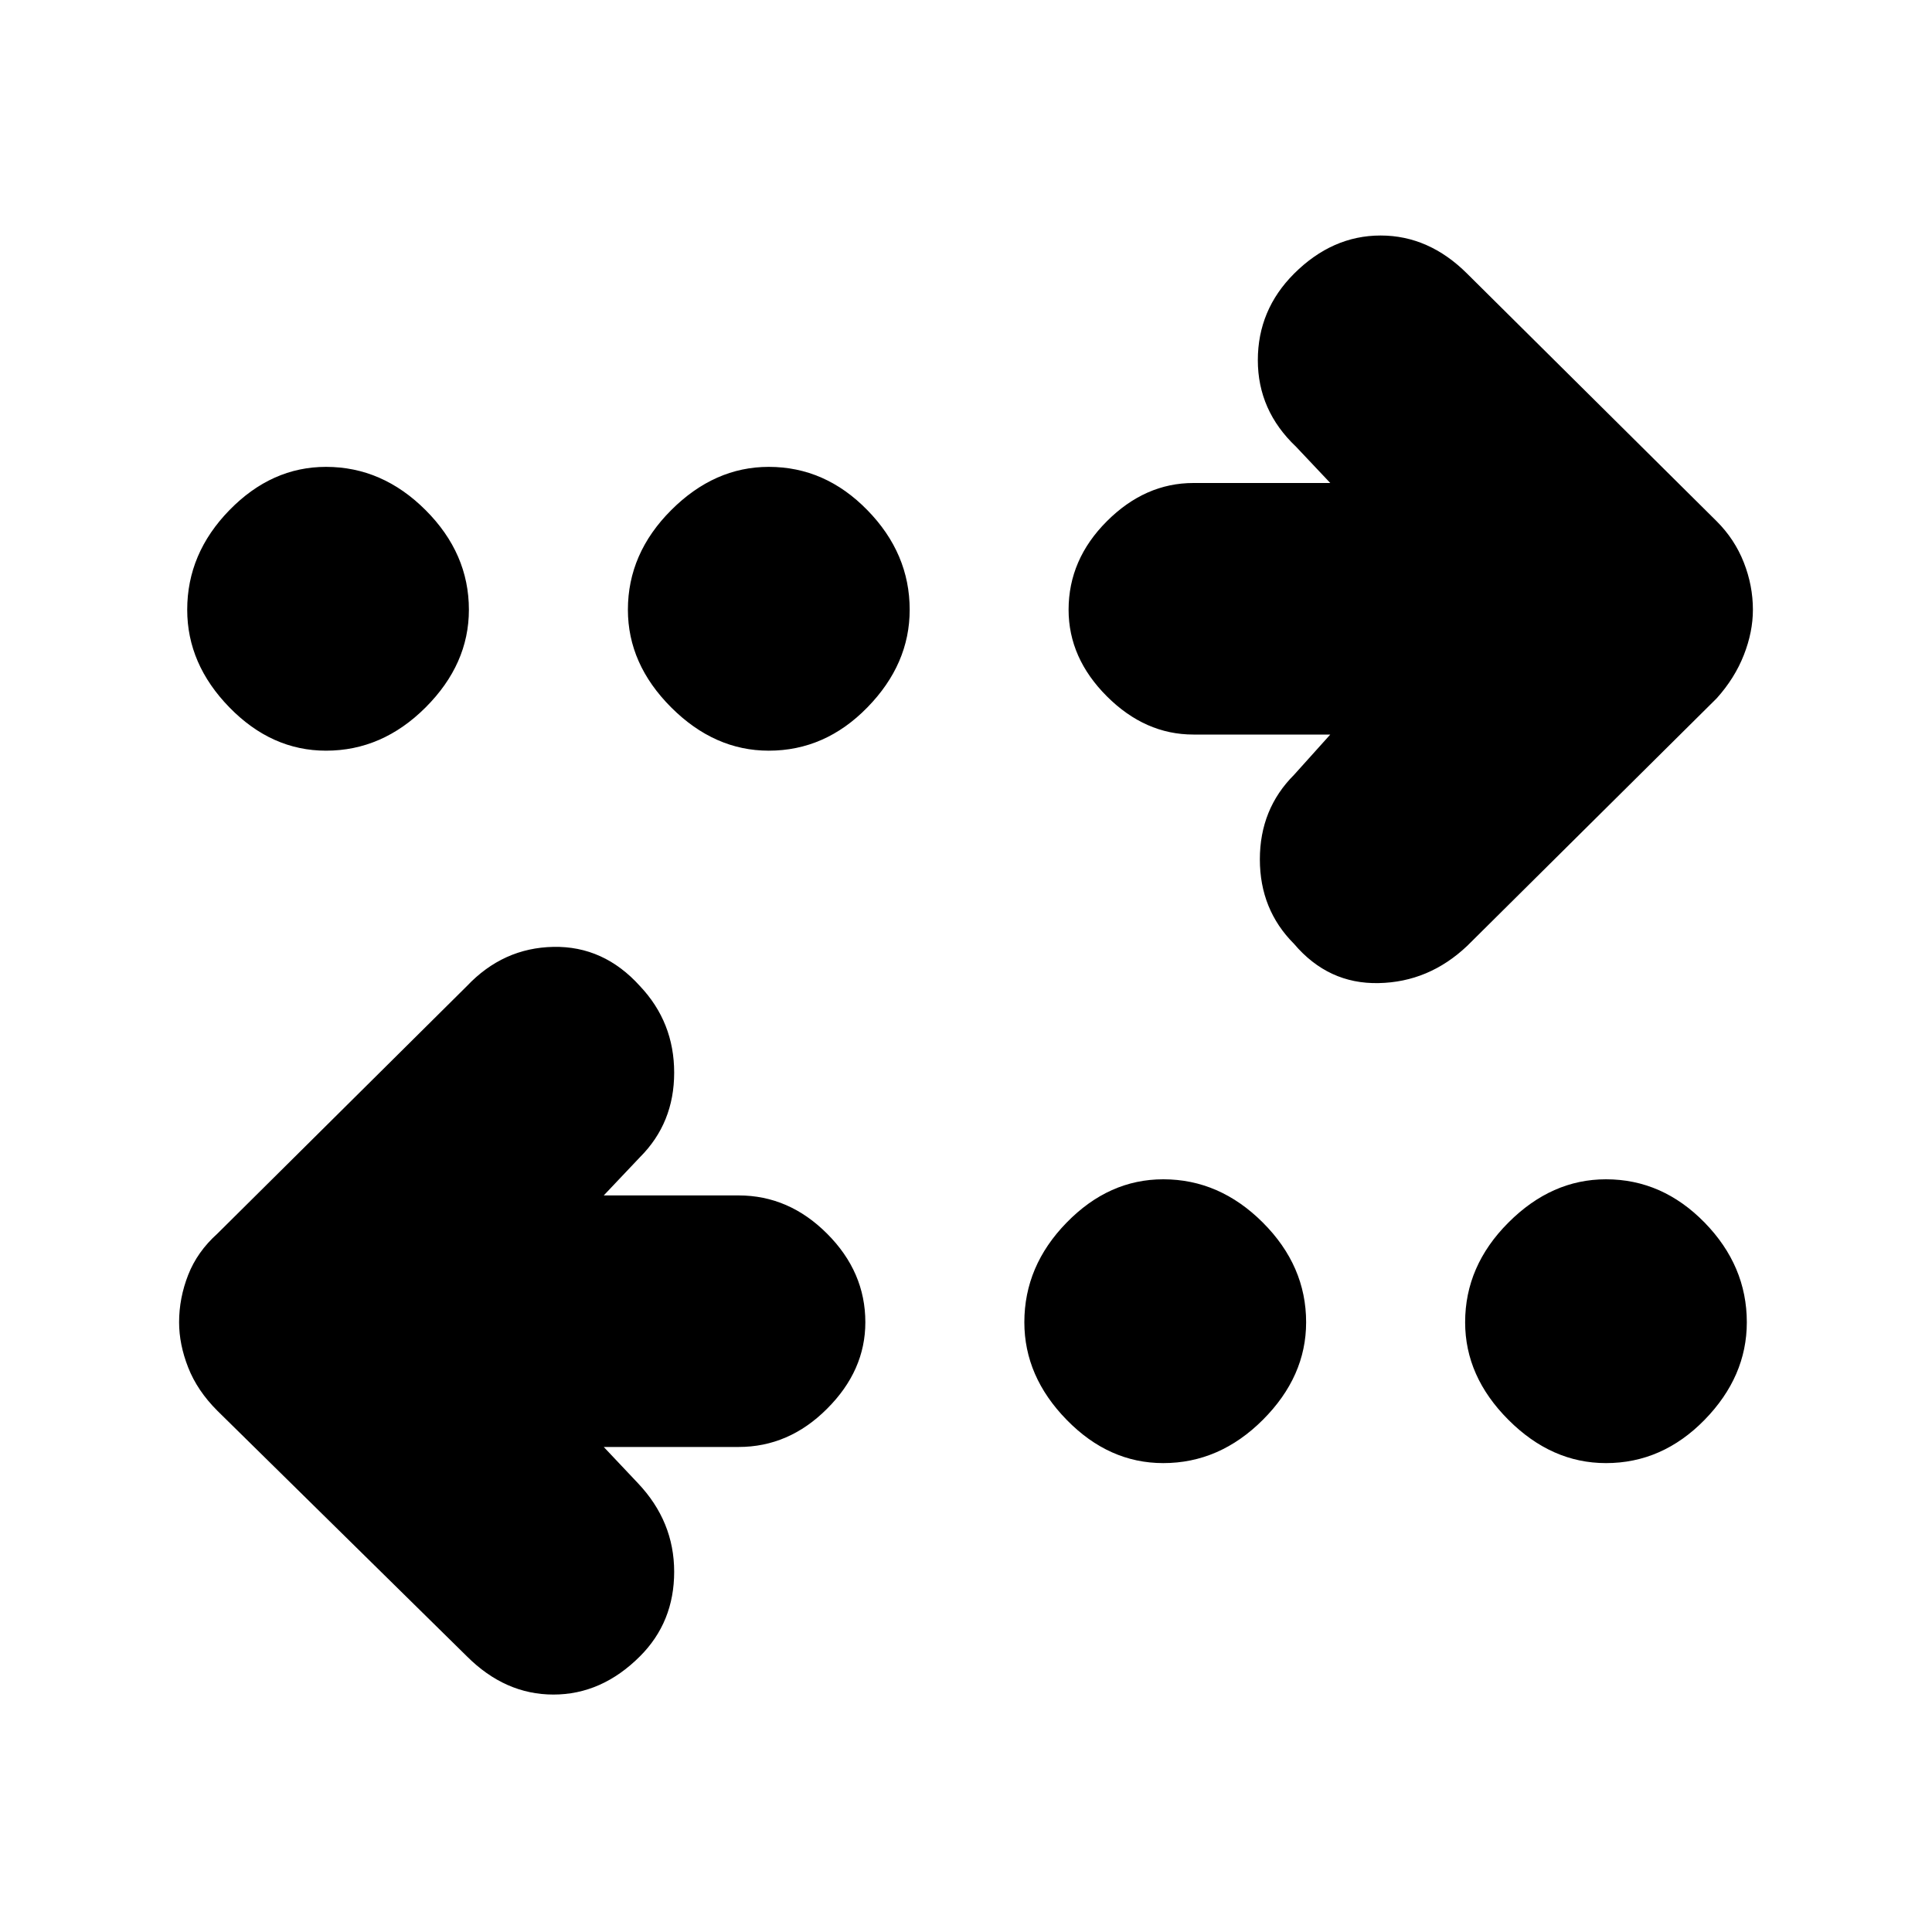 <svg xmlns="http://www.w3.org/2000/svg" height="20" width="20"><path d="M7.958 7.771Q7.396 7.771 6.948 7.323Q6.5 6.875 6.5 6.312Q6.5 5.729 6.948 5.281Q7.396 4.833 7.958 4.833Q8.542 4.833 8.979 5.281Q9.417 5.729 9.417 6.312Q9.417 6.875 8.979 7.323Q8.542 7.771 7.958 7.771ZM3.375 7.771Q2.812 7.771 2.375 7.323Q1.938 6.875 1.938 6.312Q1.938 5.729 2.375 5.281Q2.812 4.833 3.375 4.833Q3.958 4.833 4.406 5.281Q4.854 5.729 4.854 6.312Q4.854 6.875 4.406 7.323Q3.958 7.771 3.375 7.771ZM12.042 15.146Q11.479 15.146 11.042 14.698Q10.604 14.25 10.604 13.688Q10.604 13.104 11.042 12.656Q11.479 12.208 12.042 12.208Q12.625 12.208 13.073 12.656Q13.521 13.104 13.521 13.688Q13.521 14.25 13.073 14.698Q12.625 15.146 12.042 15.146ZM13.396 9.771Q13.042 9.417 13.042 8.896Q13.042 8.375 13.396 8.021L13.771 7.604H12.354Q11.854 7.604 11.458 7.208Q11.062 6.812 11.062 6.312Q11.062 5.792 11.458 5.396Q11.854 5 12.354 5H13.771L13.417 4.625Q13.021 4.25 13.021 3.729Q13.021 3.208 13.396 2.833Q13.792 2.438 14.292 2.438Q14.792 2.438 15.188 2.833L17.771 5.396Q17.958 5.583 18.052 5.823Q18.146 6.062 18.146 6.312Q18.146 6.542 18.052 6.781Q17.958 7.021 17.771 7.229L15.188 9.792Q14.792 10.167 14.271 10.177Q13.75 10.188 13.396 9.771ZM4.833 17.146 2.25 14.604Q2.042 14.396 1.948 14.156Q1.854 13.917 1.854 13.688Q1.854 13.438 1.948 13.198Q2.042 12.958 2.25 12.771L4.833 10.208Q5.208 9.812 5.729 9.802Q6.25 9.792 6.625 10.208Q6.979 10.583 6.979 11.104Q6.979 11.625 6.625 11.979L6.25 12.375H7.646Q8.167 12.375 8.562 12.771Q8.958 13.167 8.958 13.688Q8.958 14.188 8.562 14.583Q8.167 14.979 7.646 14.979H6.25L6.604 15.354Q6.979 15.75 6.979 16.271Q6.979 16.792 6.625 17.146Q6.229 17.542 5.729 17.542Q5.229 17.542 4.833 17.146ZM16.625 15.146Q16.062 15.146 15.615 14.698Q15.167 14.25 15.167 13.688Q15.167 13.104 15.615 12.656Q16.062 12.208 16.625 12.208Q17.208 12.208 17.646 12.656Q18.083 13.104 18.083 13.688Q18.083 14.25 17.646 14.698Q17.208 15.146 16.625 15.146Z"/></svg>